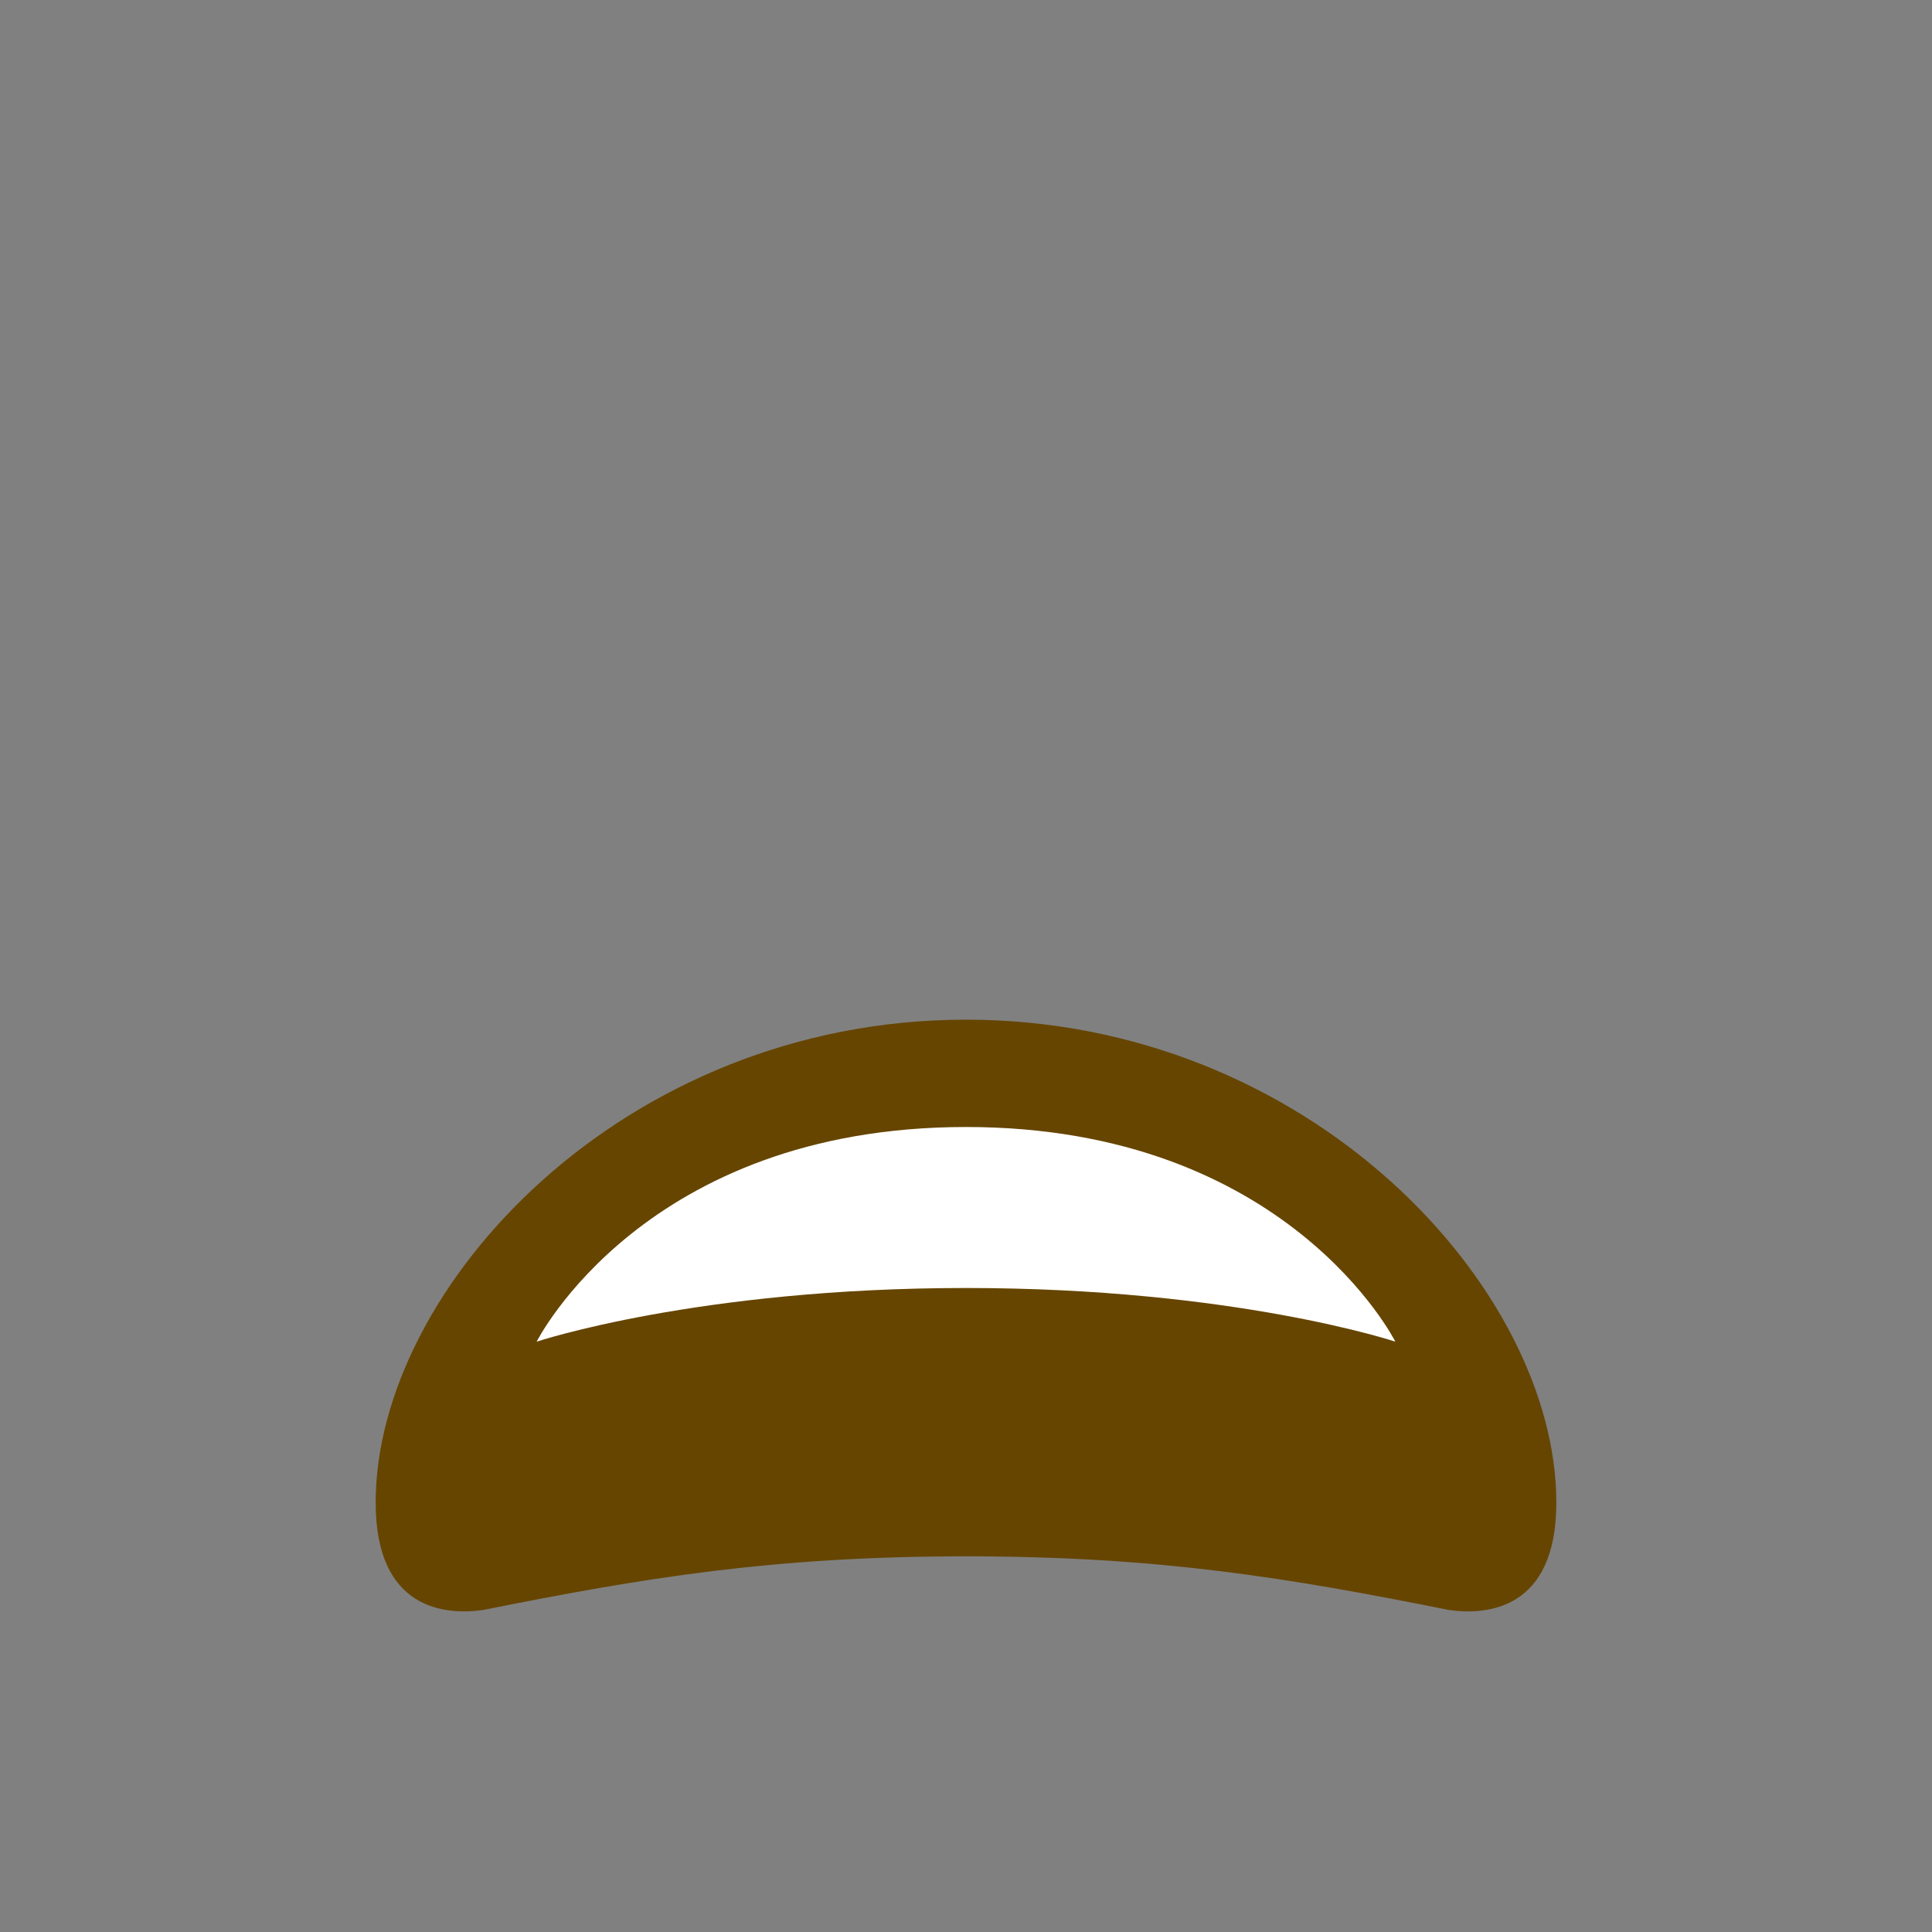 <?xml version="1.0" encoding="utf-8"?>
<!-- Generator: Adobe Illustrator 23.0.1, SVG Export Plug-In . SVG Version: 6.00 Build 0)  -->
<svg version="1.1" id="レイヤー_1" xmlns="http://www.w3.org/2000/svg" xmlns:xlink="http://www.w3.org/1999/xlink" x="0px"
	 y="0px" viewBox="0 0 36 36" style="enable-background:new 0 0 36 36;" xml:space="preserve">
<rect x="0" y="0" width="36" height="36" fill="#808080" stroke="none"/>
<style type="text/css">
	.st0{fill:#664500;}
	.st1{fill:#FFFFFF;}
</style>
<path class="st0" d="M18,29c-3.6,0-6,0.4-9,1c-0.7,0.1-2,0-2-2c0-4,4.6-9,11-9c6.4,0,11,5,11,9c0,2-1.3,2.1-2,2
	C24,29.4,21.6,29,18,29z"/>
<path class="st1" d="M10,25c0,0,3-1,8-1s8,1,8,1s-2-4-8-4S10,25,10,25z"/>
</svg>
